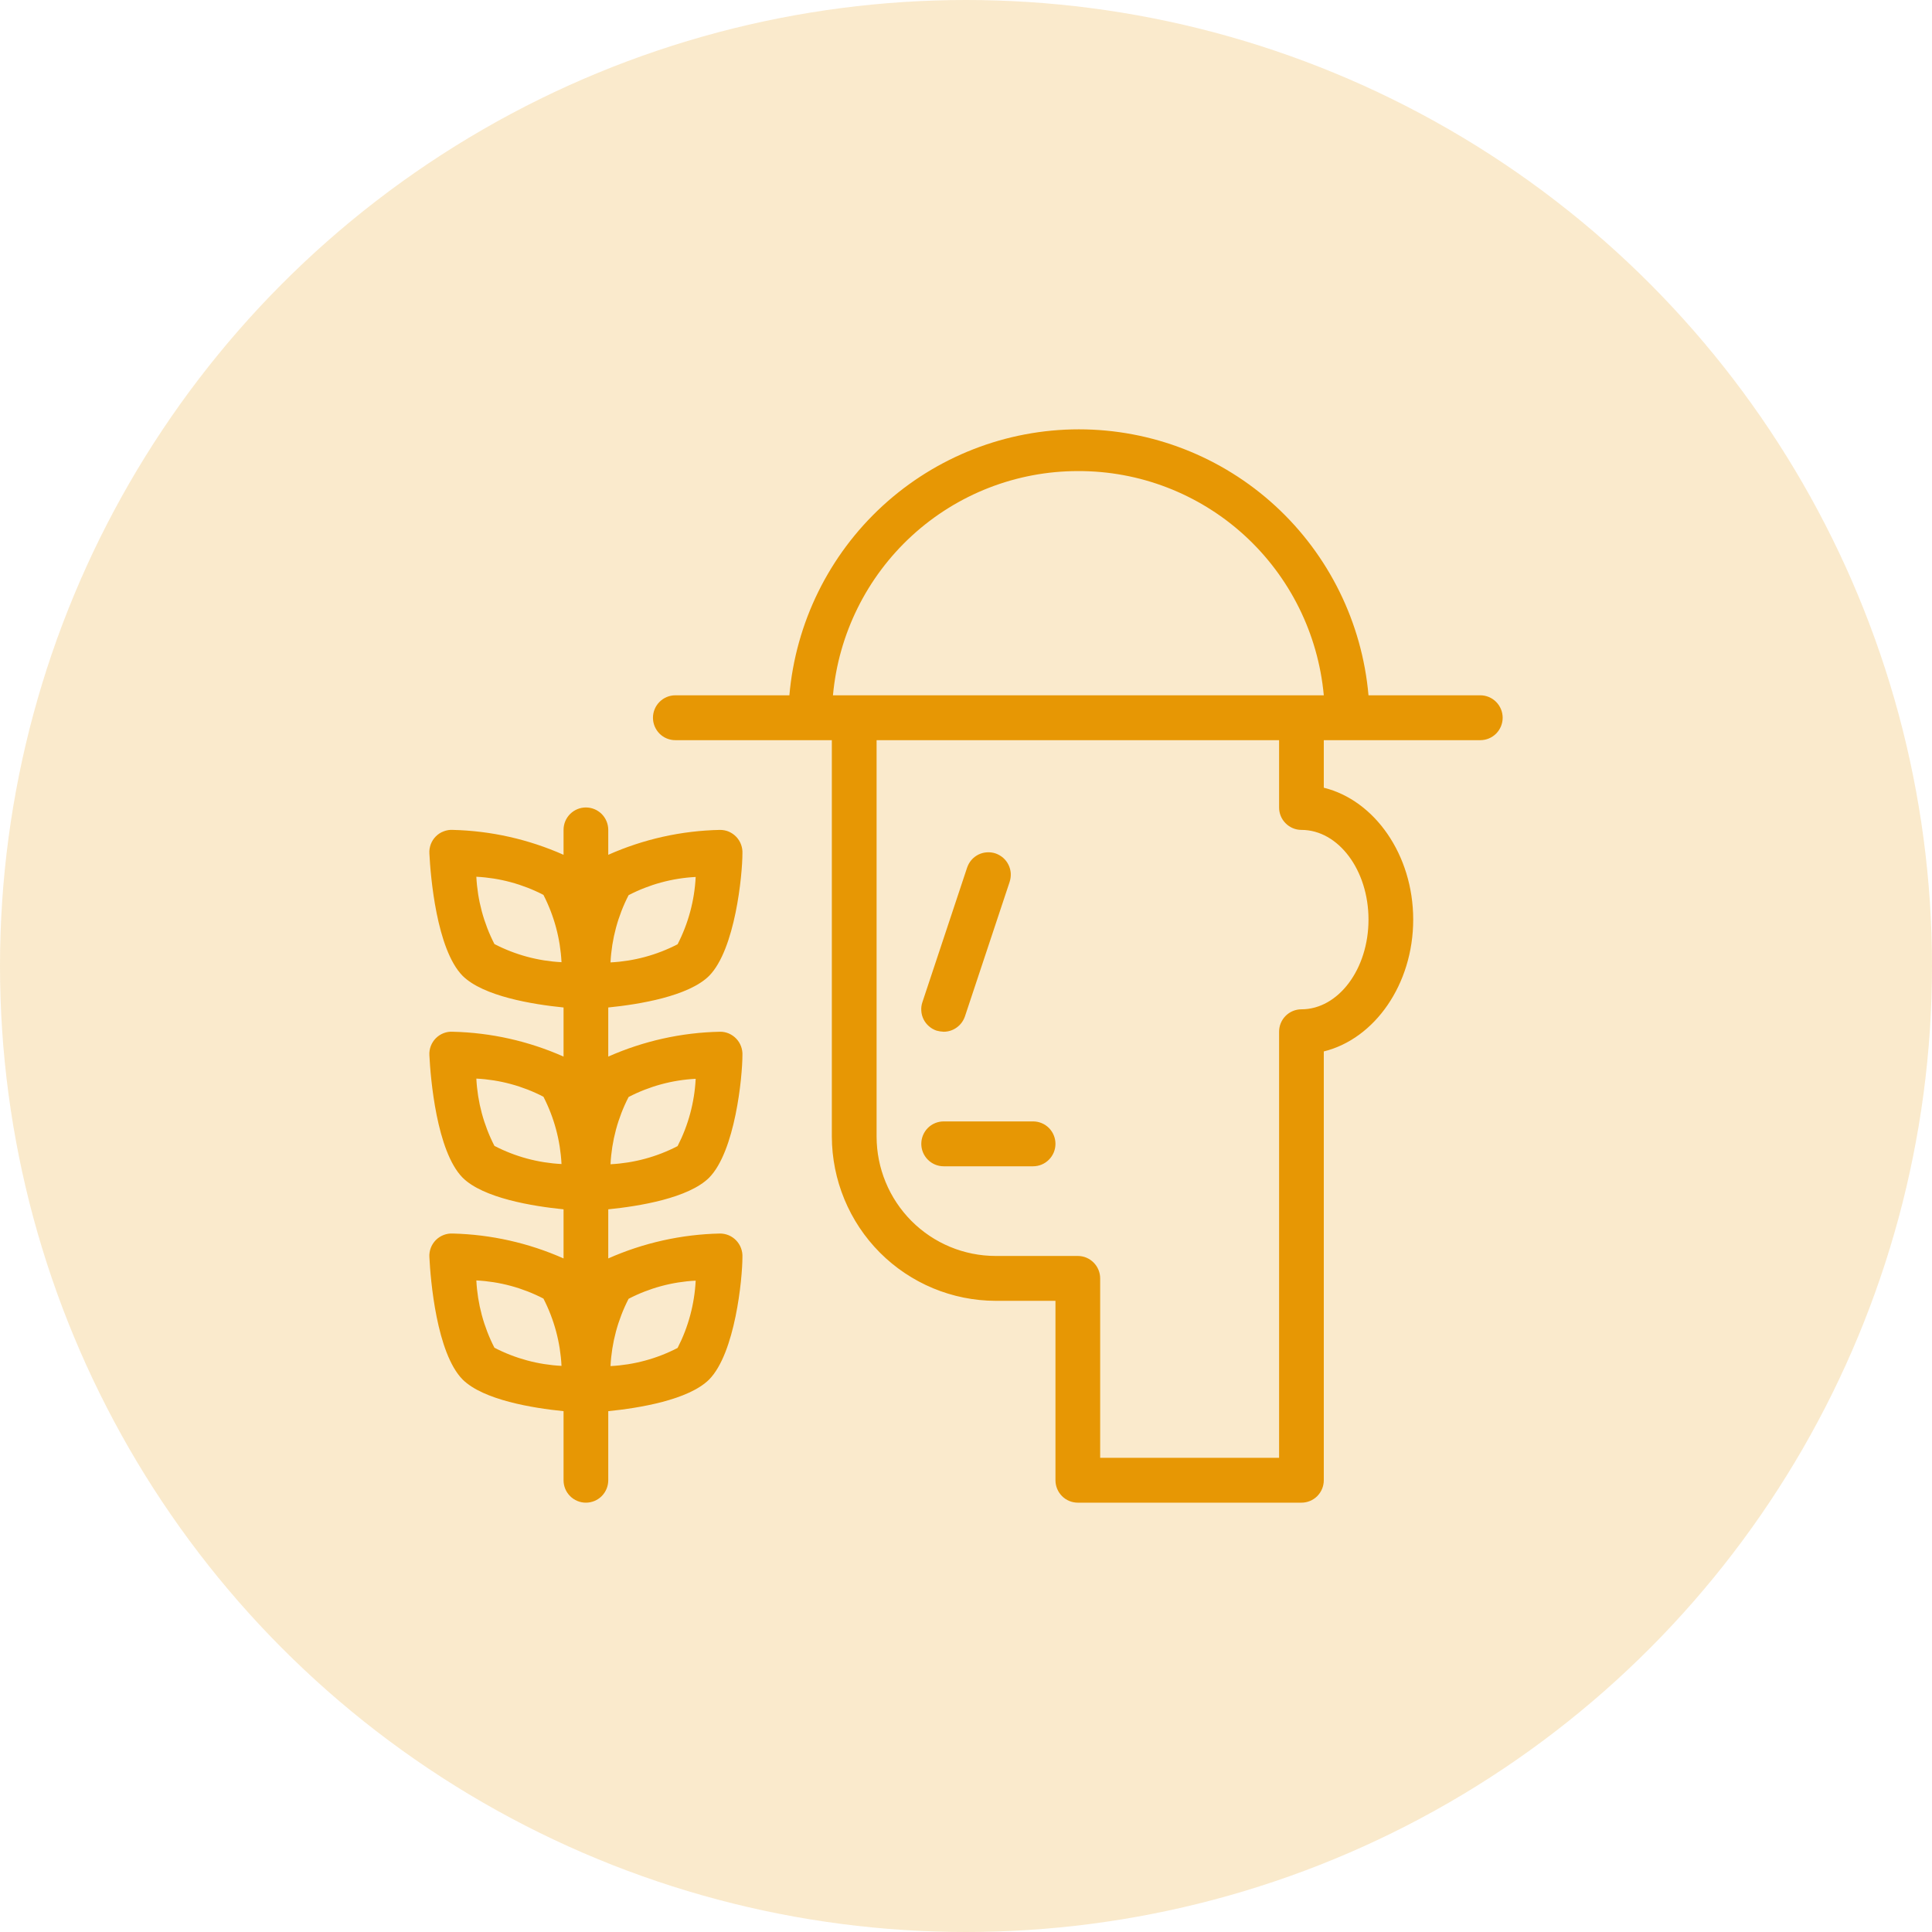 <svg width="36" height="36" viewBox="0 0 36 36" fill="none" xmlns="http://www.w3.org/2000/svg">
<circle opacity="0.2" cx="18" cy="18" r="18" fill="#E79704"/>
<path d="M27.583 12.956H25.5C25.381 11.603 24.762 10.344 23.763 9.426C22.764 8.509 21.459 8 20.104 8C18.75 8 17.445 8.509 16.446 9.426C15.447 10.344 14.827 11.603 14.709 12.956H12.584C12.473 12.956 12.367 13 12.289 13.079C12.211 13.157 12.167 13.264 12.167 13.374C12.167 13.485 12.211 13.591 12.289 13.67C12.367 13.748 12.473 13.792 12.584 13.792H15.5V21.176C15.502 21.988 15.824 22.767 16.396 23.341C16.969 23.915 17.745 24.238 18.555 24.239H19.667V27.582C19.667 27.693 19.711 27.799 19.789 27.878C19.867 27.956 19.973 28 20.084 28H24.25C24.361 28 24.467 27.956 24.545 27.878C24.623 27.799 24.667 27.693 24.667 27.582V19.592C25.617 19.358 26.333 18.339 26.333 17.135C26.333 15.932 25.617 14.912 24.667 14.678V13.792H27.583C27.694 13.792 27.8 13.748 27.878 13.67C27.956 13.591 28 13.485 28 13.374C28 13.264 27.956 13.157 27.878 13.079C27.8 13 27.694 12.956 27.583 12.956ZM20.084 8.778C21.23 8.773 22.337 9.199 23.186 9.973C24.034 10.747 24.562 11.811 24.667 12.956H15.521C15.625 11.815 16.151 10.753 16.995 9.98C17.839 9.207 18.941 8.778 20.084 8.778ZM25.5 17.135C25.5 18.059 24.938 18.807 24.25 18.807C24.14 18.807 24.034 18.851 23.956 18.929C23.877 19.008 23.834 19.114 23.834 19.225V27.164H20.5V23.821C20.5 23.71 20.456 23.604 20.378 23.526C20.3 23.447 20.194 23.403 20.084 23.403H18.555C17.965 23.403 17.401 23.169 16.984 22.751C16.568 22.333 16.334 21.767 16.334 21.176V13.792H23.834V15.046C23.834 15.157 23.877 15.263 23.956 15.341C24.034 15.42 24.14 15.464 24.25 15.464C24.938 15.464 25.5 16.212 25.5 17.135ZM17.188 18.673L18.021 16.166C18.039 16.114 18.066 16.065 18.102 16.024C18.138 15.982 18.182 15.949 18.231 15.924C18.28 15.9 18.334 15.885 18.389 15.882C18.443 15.878 18.498 15.885 18.55 15.902C18.602 15.92 18.65 15.948 18.692 15.984C18.733 16.02 18.767 16.064 18.791 16.113C18.816 16.163 18.83 16.216 18.834 16.271C18.837 16.326 18.83 16.381 18.813 16.433L17.98 18.94C17.951 19.023 17.898 19.096 17.827 19.146C17.756 19.198 17.671 19.225 17.584 19.225C17.538 19.223 17.494 19.216 17.45 19.204C17.398 19.186 17.35 19.159 17.309 19.122C17.267 19.086 17.233 19.042 17.209 18.993C17.185 18.944 17.17 18.89 17.167 18.835C17.163 18.78 17.17 18.725 17.188 18.673ZM19.667 21.314C19.667 21.425 19.623 21.531 19.545 21.609C19.467 21.688 19.361 21.732 19.25 21.732H17.584C17.473 21.732 17.367 21.688 17.289 21.609C17.211 21.531 17.167 21.425 17.167 21.314C17.167 21.203 17.211 21.097 17.289 21.018C17.367 20.94 17.473 20.896 17.584 20.896H19.25C19.361 20.896 19.467 20.94 19.545 21.018C19.623 21.097 19.667 21.203 19.667 21.314ZM8.438 22.985C8.38 22.982 8.321 22.991 8.267 23.012C8.212 23.033 8.163 23.065 8.121 23.107C8.08 23.148 8.048 23.198 8.027 23.253C8.007 23.307 7.997 23.366 8.001 23.424C8.021 23.842 8.134 25.213 8.621 25.706C9.005 26.086 9.921 26.237 10.501 26.295V27.582C10.501 27.693 10.544 27.799 10.623 27.878C10.701 27.956 10.807 28 10.917 28C11.028 28 11.134 27.956 11.212 27.878C11.29 27.799 11.334 27.693 11.334 27.582V26.295C11.913 26.237 12.83 26.086 13.213 25.706C13.7 25.213 13.834 23.821 13.834 23.424C13.837 23.368 13.828 23.311 13.808 23.258C13.789 23.205 13.758 23.156 13.719 23.115C13.68 23.074 13.633 23.041 13.582 23.019C13.53 22.997 13.474 22.985 13.417 22.985C12.699 23 11.991 23.158 11.334 23.449V22.534C11.913 22.476 12.83 22.325 13.213 21.945C13.7 21.452 13.834 20.06 13.834 19.663C13.837 19.607 13.828 19.55 13.808 19.497C13.789 19.444 13.758 19.395 13.719 19.354C13.68 19.313 13.633 19.281 13.582 19.258C13.53 19.236 13.474 19.224 13.417 19.225C12.699 19.239 11.991 19.397 11.334 19.688V18.773C11.913 18.715 12.83 18.564 13.213 18.184C13.7 17.691 13.834 16.299 13.834 15.902C13.837 15.846 13.828 15.789 13.808 15.736C13.789 15.683 13.758 15.634 13.719 15.593C13.68 15.552 13.633 15.52 13.582 15.497C13.53 15.475 13.474 15.464 13.417 15.464C12.699 15.478 11.991 15.636 11.334 15.928V15.464C11.334 15.353 11.29 15.247 11.212 15.168C11.134 15.09 11.028 15.046 10.917 15.046C10.807 15.046 10.701 15.09 10.623 15.168C10.544 15.247 10.501 15.353 10.501 15.464V15.928C9.85 15.639 9.149 15.481 8.438 15.464C8.38 15.46 8.321 15.47 8.267 15.491C8.212 15.511 8.163 15.543 8.121 15.585C8.08 15.626 8.048 15.676 8.027 15.731C8.007 15.786 7.997 15.844 8.001 15.902C8.021 16.32 8.134 17.691 8.621 18.184C9.005 18.564 9.921 18.715 10.501 18.773V19.688C9.85 19.399 9.149 19.242 8.438 19.225C8.38 19.221 8.321 19.23 8.267 19.251C8.212 19.272 8.163 19.304 8.121 19.346C8.08 19.387 8.048 19.437 8.027 19.492C8.007 19.546 7.997 19.605 8.001 19.663C8.021 20.081 8.134 21.452 8.621 21.945C9.005 22.325 9.921 22.476 10.501 22.534V23.449C9.85 23.16 9.149 23.003 8.438 22.985ZM9.213 25.113C9.013 24.724 8.898 24.296 8.876 23.859C9.312 23.881 9.738 23.996 10.126 24.197C10.326 24.586 10.441 25.014 10.463 25.451C10.027 25.429 9.601 25.314 9.213 25.113ZM11.713 24.201C12.101 24 12.527 23.885 12.963 23.863C12.941 24.3 12.826 24.728 12.626 25.117C12.238 25.318 11.812 25.433 11.376 25.455C11.398 25.018 11.513 24.59 11.713 24.201ZM11.713 20.441C12.101 20.24 12.527 20.124 12.963 20.102C12.941 20.539 12.826 20.967 12.626 21.356C12.238 21.557 11.812 21.672 11.376 21.694C11.398 21.257 11.513 20.829 11.713 20.441ZM11.713 16.68C12.101 16.479 12.527 16.363 12.963 16.341C12.941 16.779 12.826 17.206 12.626 17.595C12.238 17.796 11.812 17.911 11.376 17.933C11.398 17.496 11.513 17.069 11.713 16.68ZM9.213 17.591C9.013 17.202 8.898 16.774 8.876 16.337C9.312 16.359 9.738 16.474 10.126 16.675C10.326 17.064 10.441 17.492 10.463 17.929C10.027 17.907 9.601 17.792 9.213 17.591ZM9.213 21.352C9.013 20.963 8.898 20.535 8.876 20.098C9.312 20.12 9.738 20.235 10.126 20.436C10.326 20.825 10.441 21.253 10.463 21.69C10.027 21.668 9.601 21.553 9.213 21.352Z" fill="#E79704"/>
</svg>
